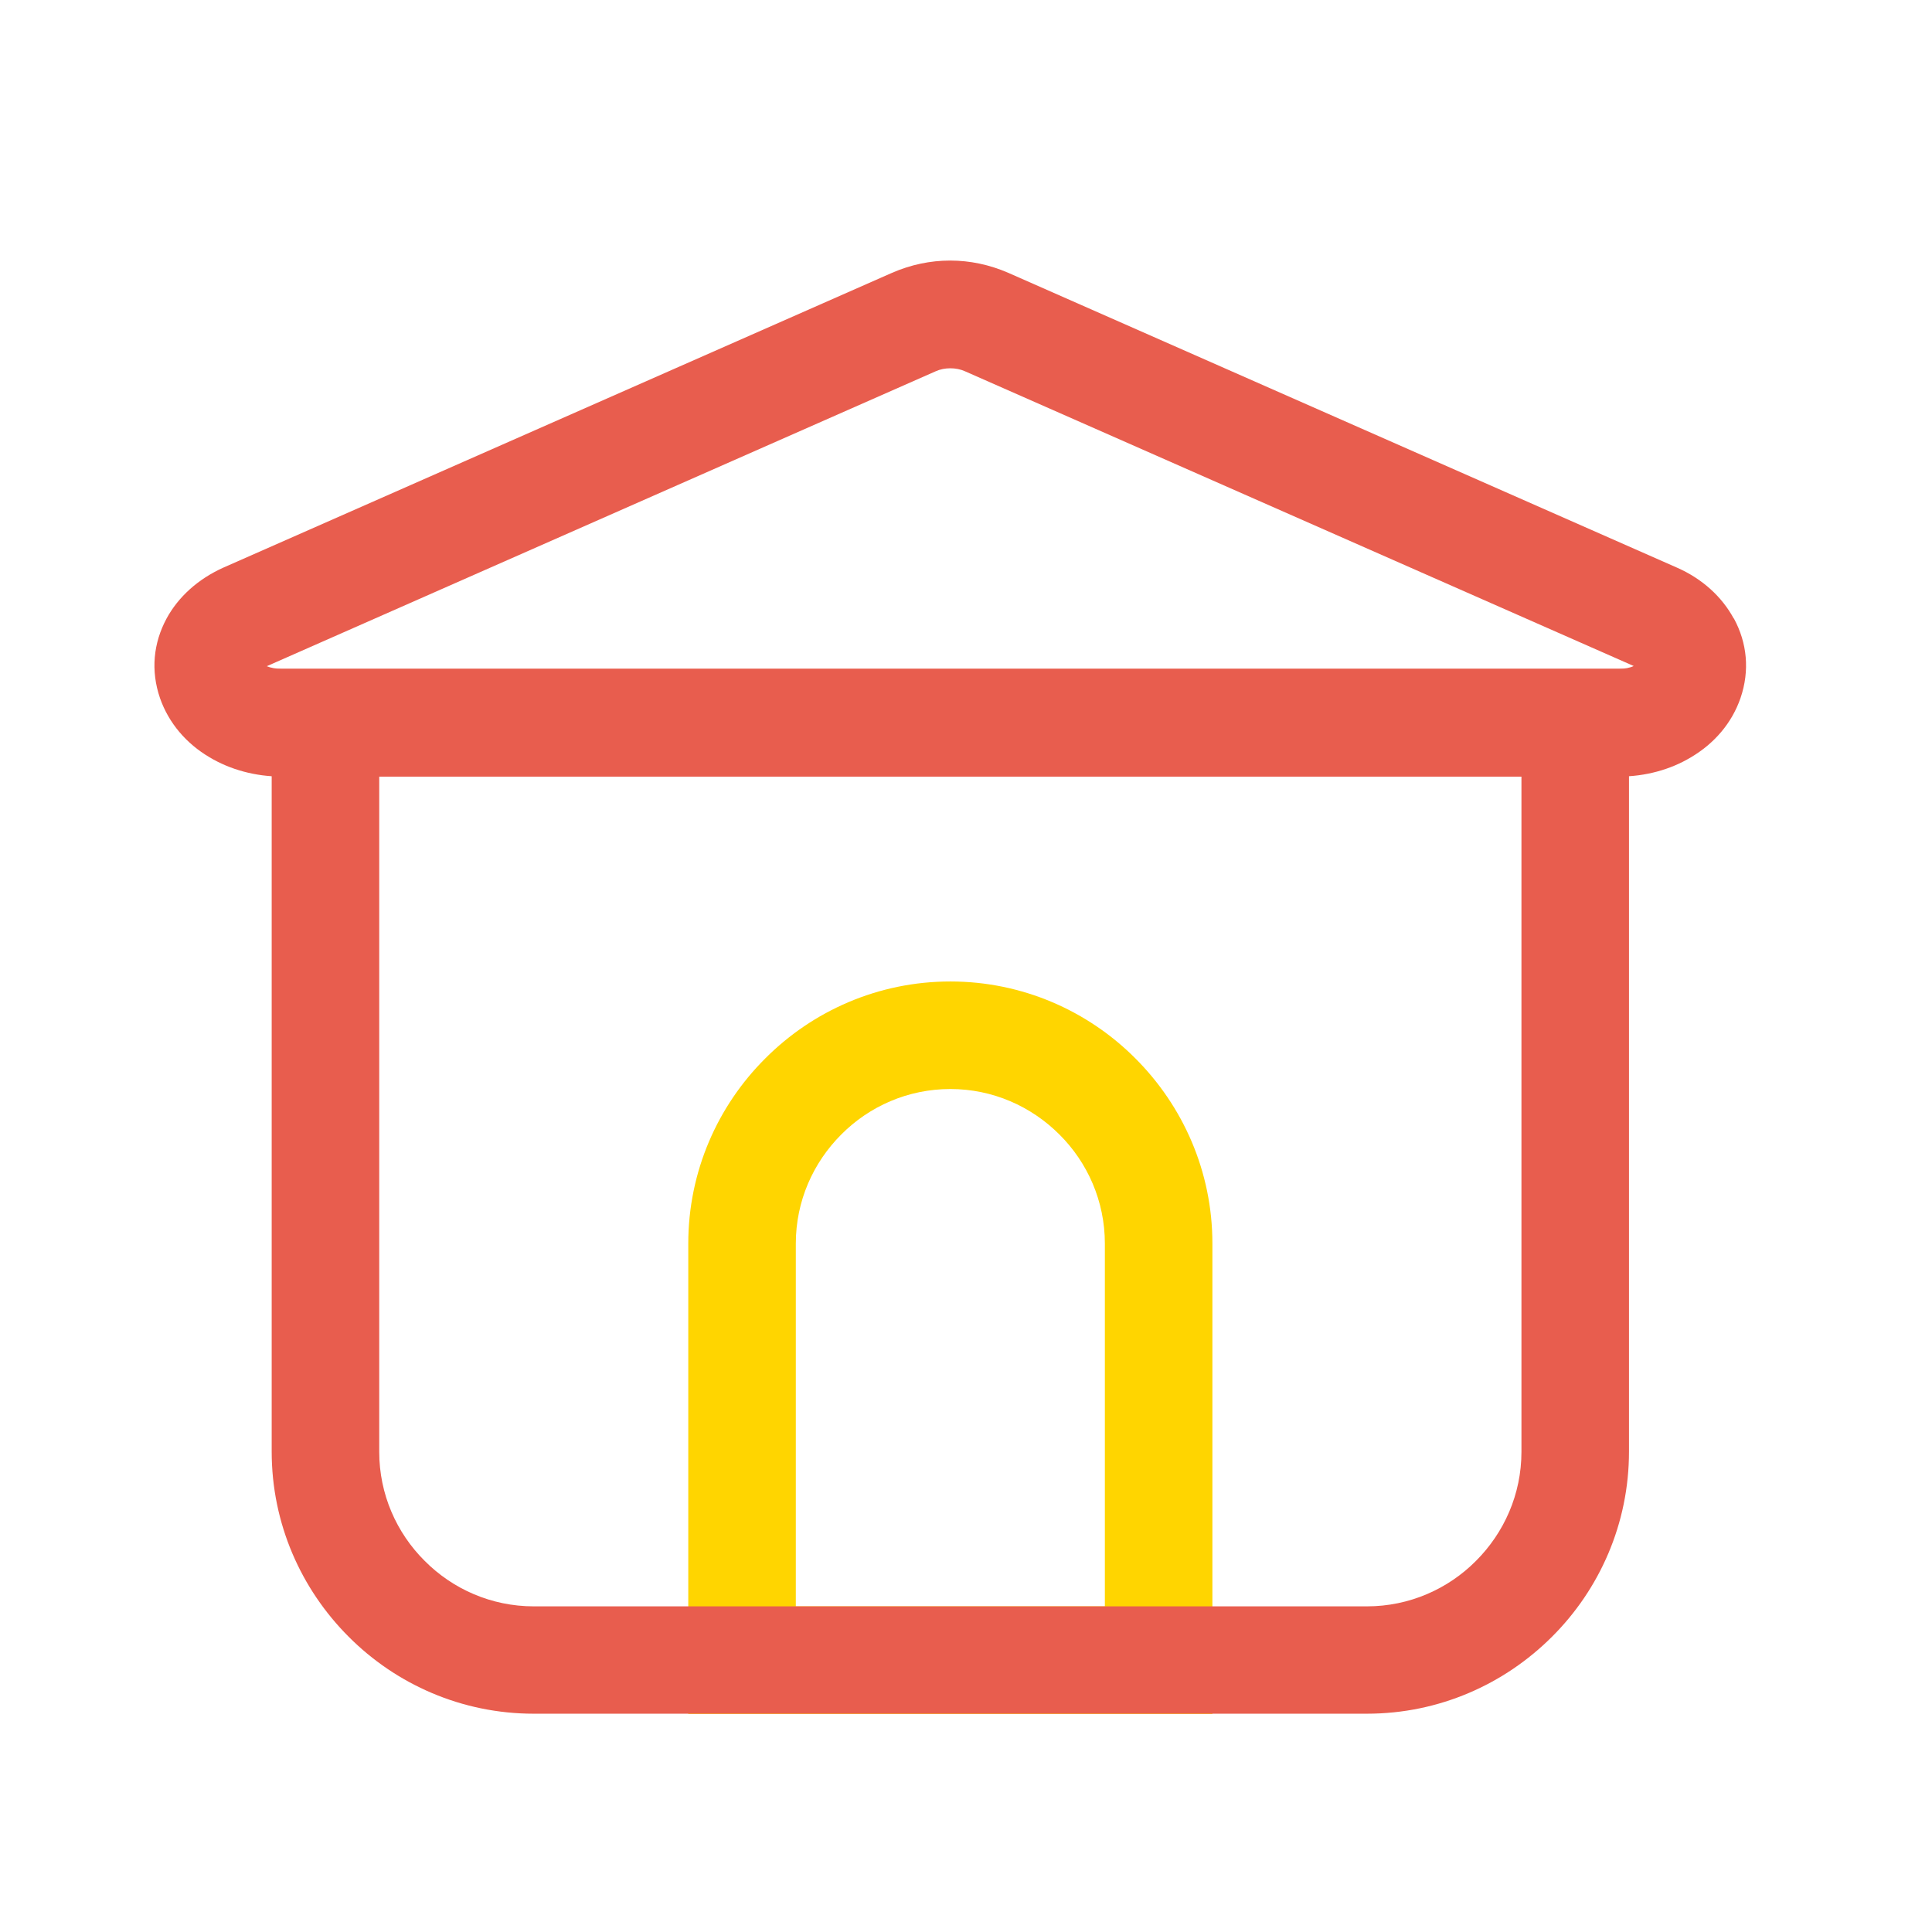 <svg class="icon" style="width: 1em;height: 1em;vertical-align: middle;fill: currentColor;overflow: hidden;" viewBox="0 0 1024 1024" version="1.1" xmlns="http://www.w3.org/2000/svg" p-id="7813"><path d="M503.7 520.2c38.2 0 73 15.6 98.1 40.8 25.2 25.2 40.8 59.9 40.8 98.1v249.3H364.8V659.1c0-38.2 15.6-73 40.8-98.1 25.1-25.2 59.9-40.8 98.1-40.8z m57.8 81.1c-14.9-14.9-35.3-24.1-57.8-24.1s-43 9.2-57.8 24.1c-14.9 14.9-24.1 35.3-24.1 57.8v192.3h163.8V659.1c0-22.5-9.2-43-24.1-57.8z" fill="#FFD500" p-id="7814"></path><path d="M172.5 354.5h690.9v414.9c0 38.2-15.6 73-40.8 98.1-25.2 25.2-59.9 40.8-98.1 40.8H282.9c-38.2 0-73-15.6-98.1-40.8-25.2-25.2-40.8-59.9-40.8-98.1V354.5h28.5z m633.9 57.1H201v357.9c0 22.5 9.2 43 24.1 57.8 14.8 14.9 35.3 24.1 57.8 24.1h441.6c22.5 0 43-9.2 57.8-24.1 14.9-14.9 24.1-35.3 24.1-57.8V411.6z" fill="#E85D4E" p-id="7815"></path><path d="M149.4 354.5H858c3.1 0 5.8-0.5 7.9-1.5L511.5 196.8c-2.4-1.1-5.1-1.6-7.8-1.6s-5.4 0.5-7.8 1.6L141.4 353.1c2.1 0.9 4.9 1.4 8 1.4zM858 411.6H149.4c-14.1 0-27.4-3.7-38.3-10.2-12.4-7.3-21.7-18.2-26.3-31.4-5-14.6-3.5-29.2 3.5-42.2 6.2-11.4 16.6-20.9 30.2-27l354.3-156.2c9.9-4.3 20.3-6.5 30.8-6.5s20.9 2.2 30.8 6.5l354.3 156.2c13.7 6 24 15.6 30.2 27h0.1c7 12.9 8.5 27.6 3.5 42.2-4.6 13.3-13.9 24.1-26.3 31.4-10.8 6.5-24.1 10.2-38.2 10.2z" fill="#E85D4E" p-id="7816"></path></svg>